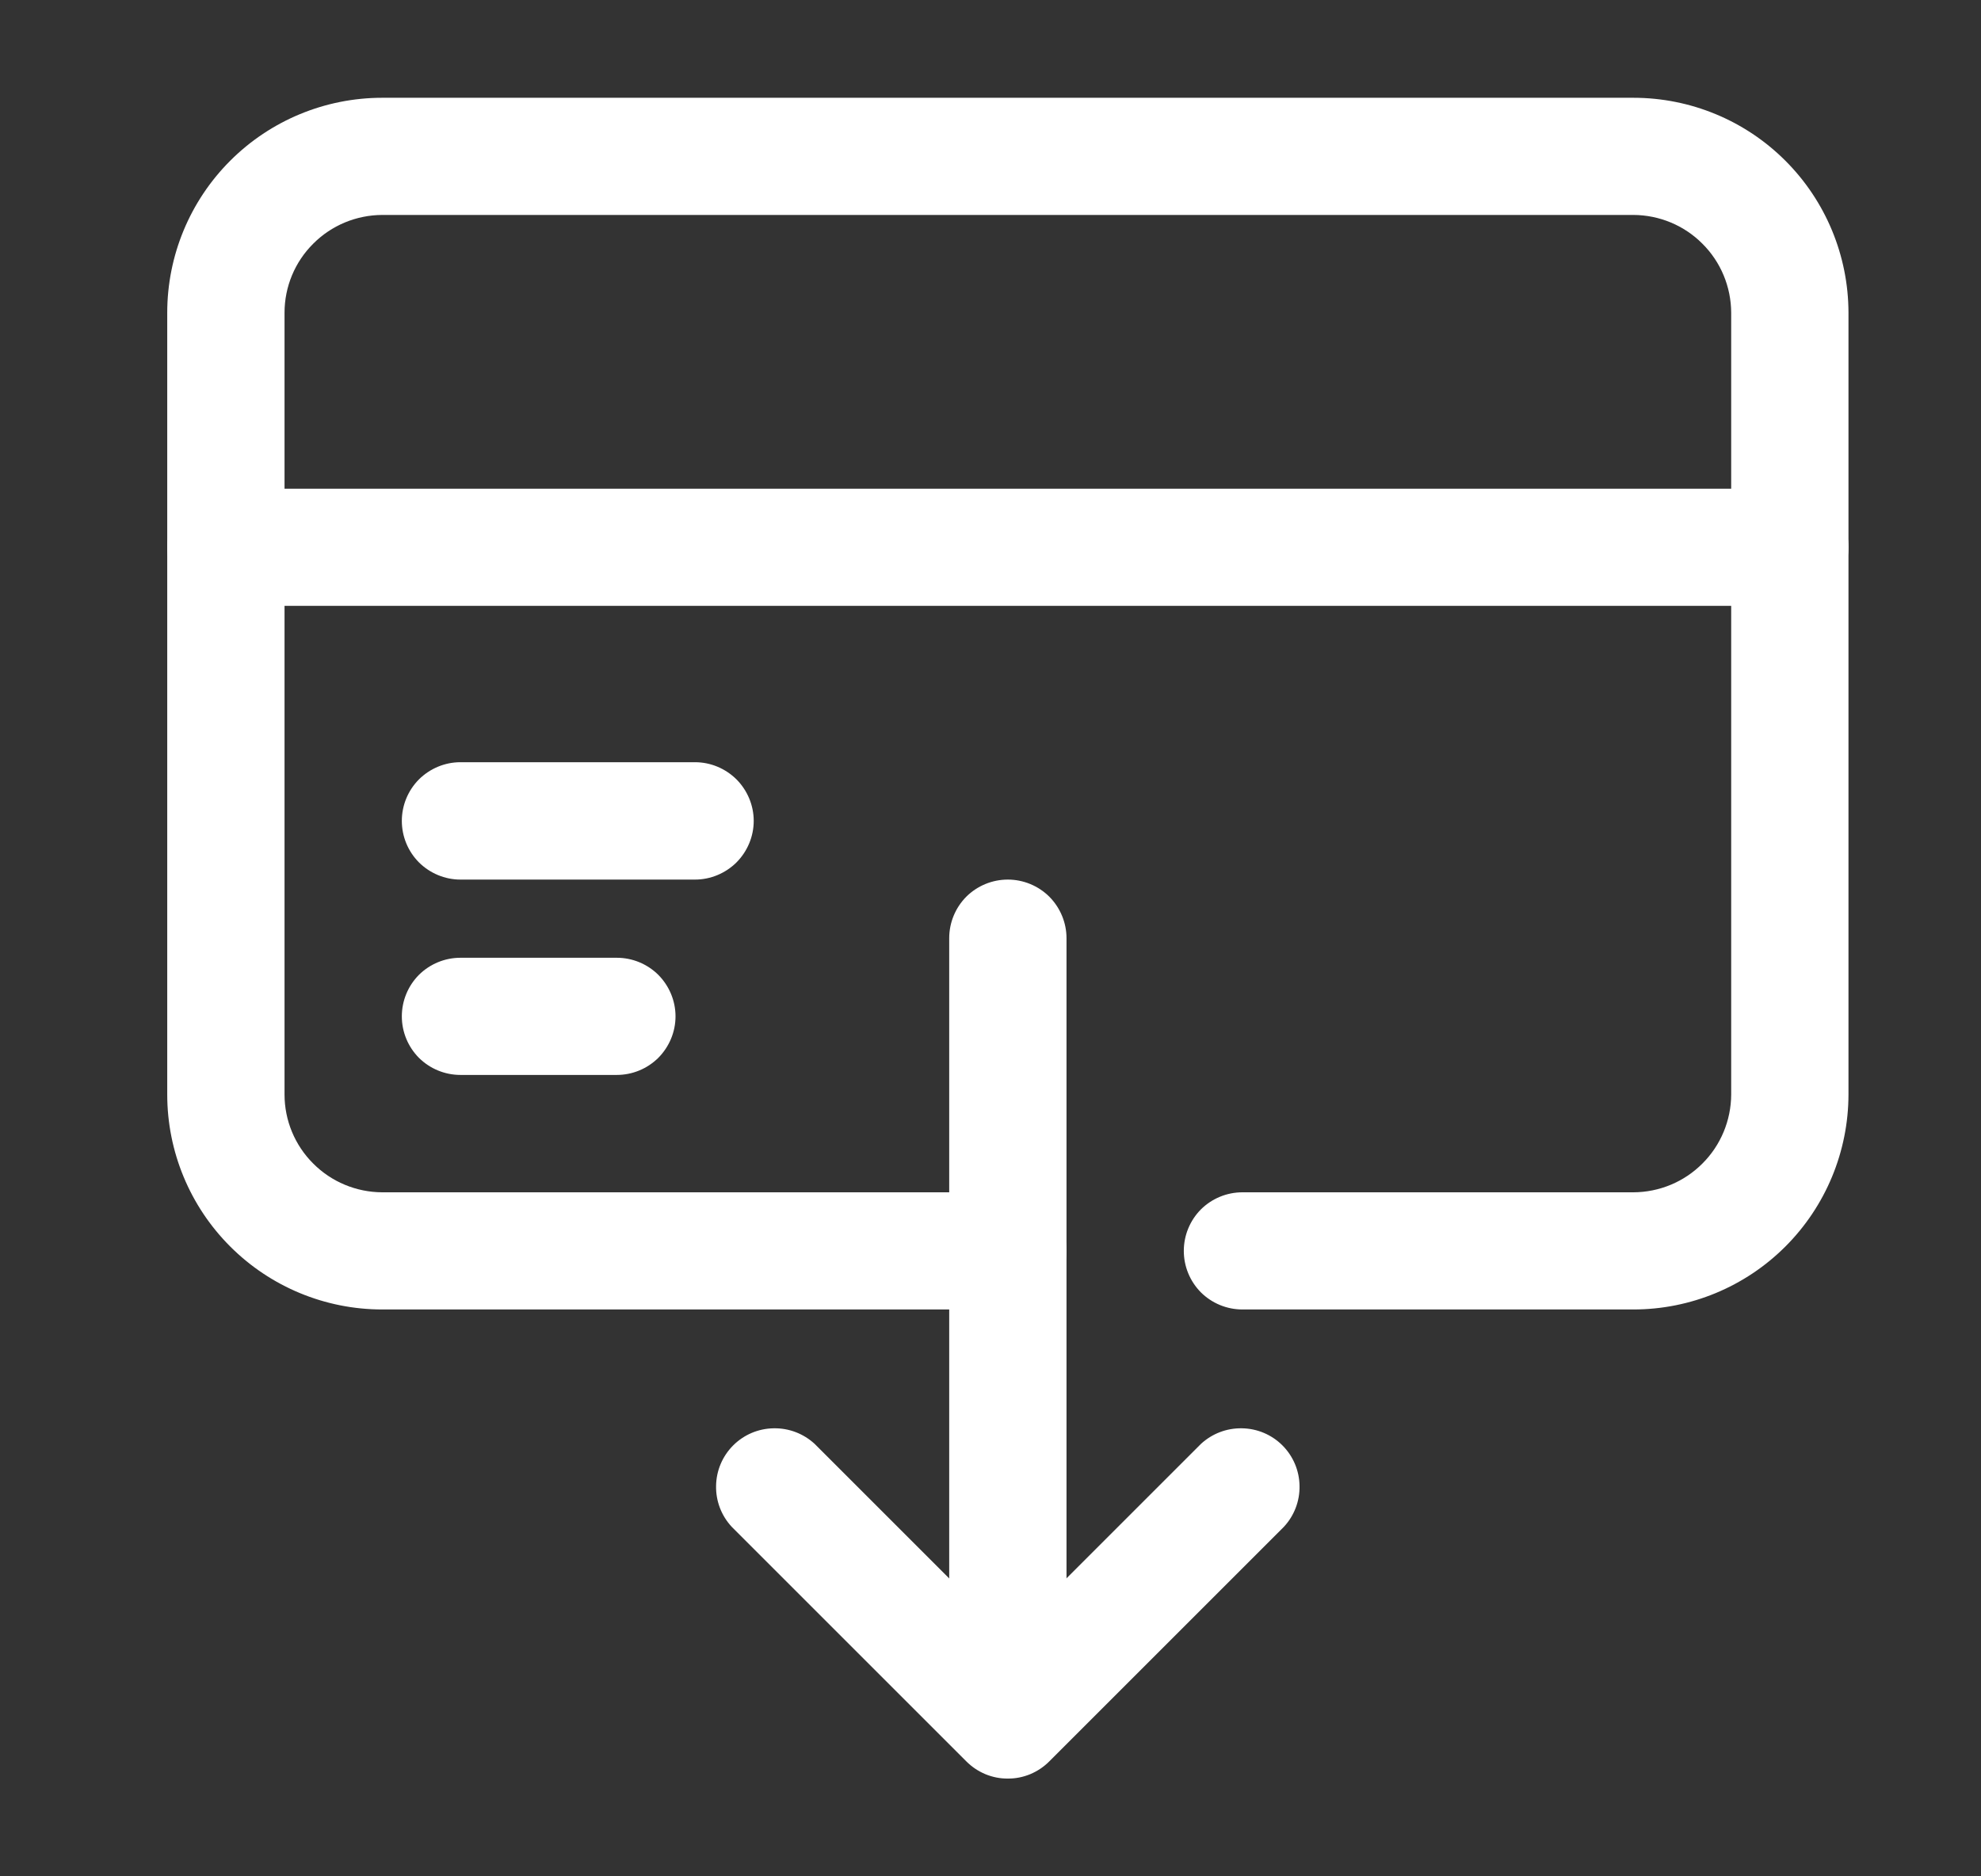 <svg width="19" height="18" viewBox="0 0 19 18" fill="none" xmlns="http://www.w3.org/2000/svg">
<rect x="0" y="0" width="19" height="18" fill="#333333" stroke="none"/>
<g id="Frame">
<g id="Group">
<path id="Vector" d="M15.666 12.562H11.916C11.767 12.562 11.624 12.503 11.518 12.398C11.413 12.292 11.354 12.149 11.354 12C11.354 11.851 11.413 11.708 11.518 11.602C11.624 11.497 11.767 11.438 11.916 11.438H15.666C15.915 11.437 16.153 11.338 16.328 11.162C16.504 10.987 16.603 10.748 16.604 10.5V3C16.603 2.751 16.504 2.513 16.328 2.338C16.153 2.162 15.915 2.063 15.666 2.062H3.666C3.417 2.063 3.179 2.162 3.004 2.338C2.828 2.513 2.729 2.751 2.729 3V10.5C2.729 10.748 2.828 10.987 3.004 11.162C3.179 11.338 3.417 11.437 3.666 11.438H9.666C9.815 11.438 9.958 11.497 10.064 11.602C10.169 11.708 10.229 11.851 10.229 12C10.229 12.149 10.169 12.292 10.064 12.398C9.958 12.503 9.815 12.562 9.666 12.562H3.666C3.119 12.562 2.595 12.345 2.208 11.958C1.821 11.571 1.604 11.047 1.604 10.5V3C1.604 2.453 1.821 1.929 2.208 1.542C2.595 1.155 3.119 0.938 3.666 0.938H15.666C16.213 0.938 16.737 1.155 17.124 1.542C17.511 1.929 17.728 2.453 17.729 3V10.5C17.728 11.047 17.511 11.571 17.124 11.958C16.737 12.345 16.213 12.562 15.666 12.562ZM9.666 17.062C9.592 17.063 9.519 17.048 9.451 17.02C9.382 16.991 9.321 16.95 9.269 16.898L7.019 14.648C6.919 14.541 6.865 14.4 6.868 14.254C6.87 14.108 6.929 13.969 7.032 13.866C7.135 13.763 7.274 13.704 7.42 13.702C7.566 13.699 7.707 13.753 7.814 13.852L9.666 15.704L11.518 13.852C11.625 13.753 11.766 13.699 11.912 13.702C12.058 13.704 12.197 13.763 12.3 13.866C12.403 13.969 12.462 14.108 12.464 14.254C12.467 14.4 12.413 14.541 12.313 14.648L10.063 16.898C10.011 16.95 9.95 16.991 9.881 17.02C9.813 17.048 9.74 17.063 9.666 17.062Z" fill="white"/>
<path id="Vector_2" d="M9.666 16.312C9.517 16.312 9.374 16.253 9.268 16.148C9.163 16.042 9.104 15.899 9.104 15.75V9C9.104 8.851 9.163 8.708 9.268 8.602C9.374 8.497 9.517 8.438 9.666 8.438C9.815 8.438 9.958 8.497 10.064 8.602C10.169 8.708 10.229 8.851 10.229 9V15.75C10.229 15.899 10.169 16.042 10.064 16.148C9.958 16.253 9.815 16.312 9.666 16.312ZM17.166 5.812H2.166C2.017 5.812 1.874 5.753 1.768 5.648C1.663 5.542 1.604 5.399 1.604 5.25C1.604 5.101 1.663 4.958 1.768 4.852C1.874 4.747 2.017 4.688 2.166 4.688H17.166C17.315 4.688 17.458 4.747 17.564 4.852C17.669 4.958 17.729 5.101 17.729 5.25C17.729 5.399 17.669 5.542 17.564 5.648C17.458 5.753 17.315 5.812 17.166 5.812ZM6.666 8.438H4.416C4.267 8.438 4.124 8.378 4.018 8.273C3.913 8.167 3.854 8.024 3.854 7.875C3.854 7.726 3.913 7.583 4.018 7.477C4.124 7.372 4.267 7.312 4.416 7.312H6.666C6.815 7.312 6.958 7.372 7.064 7.477C7.169 7.583 7.229 7.726 7.229 7.875C7.229 8.024 7.169 8.167 7.064 8.273C6.958 8.378 6.815 8.438 6.666 8.438ZM5.916 10.312H4.416C4.267 10.312 4.124 10.253 4.018 10.148C3.913 10.042 3.854 9.899 3.854 9.75C3.854 9.601 3.913 9.458 4.018 9.352C4.124 9.247 4.267 9.188 4.416 9.188H5.916C6.065 9.188 6.208 9.247 6.314 9.352C6.419 9.458 6.479 9.601 6.479 9.75C6.479 9.899 6.419 10.042 6.314 10.148C6.208 10.253 6.065 10.312 5.916 10.312Z" fill="white"/>
</g>
</g>
</svg>
